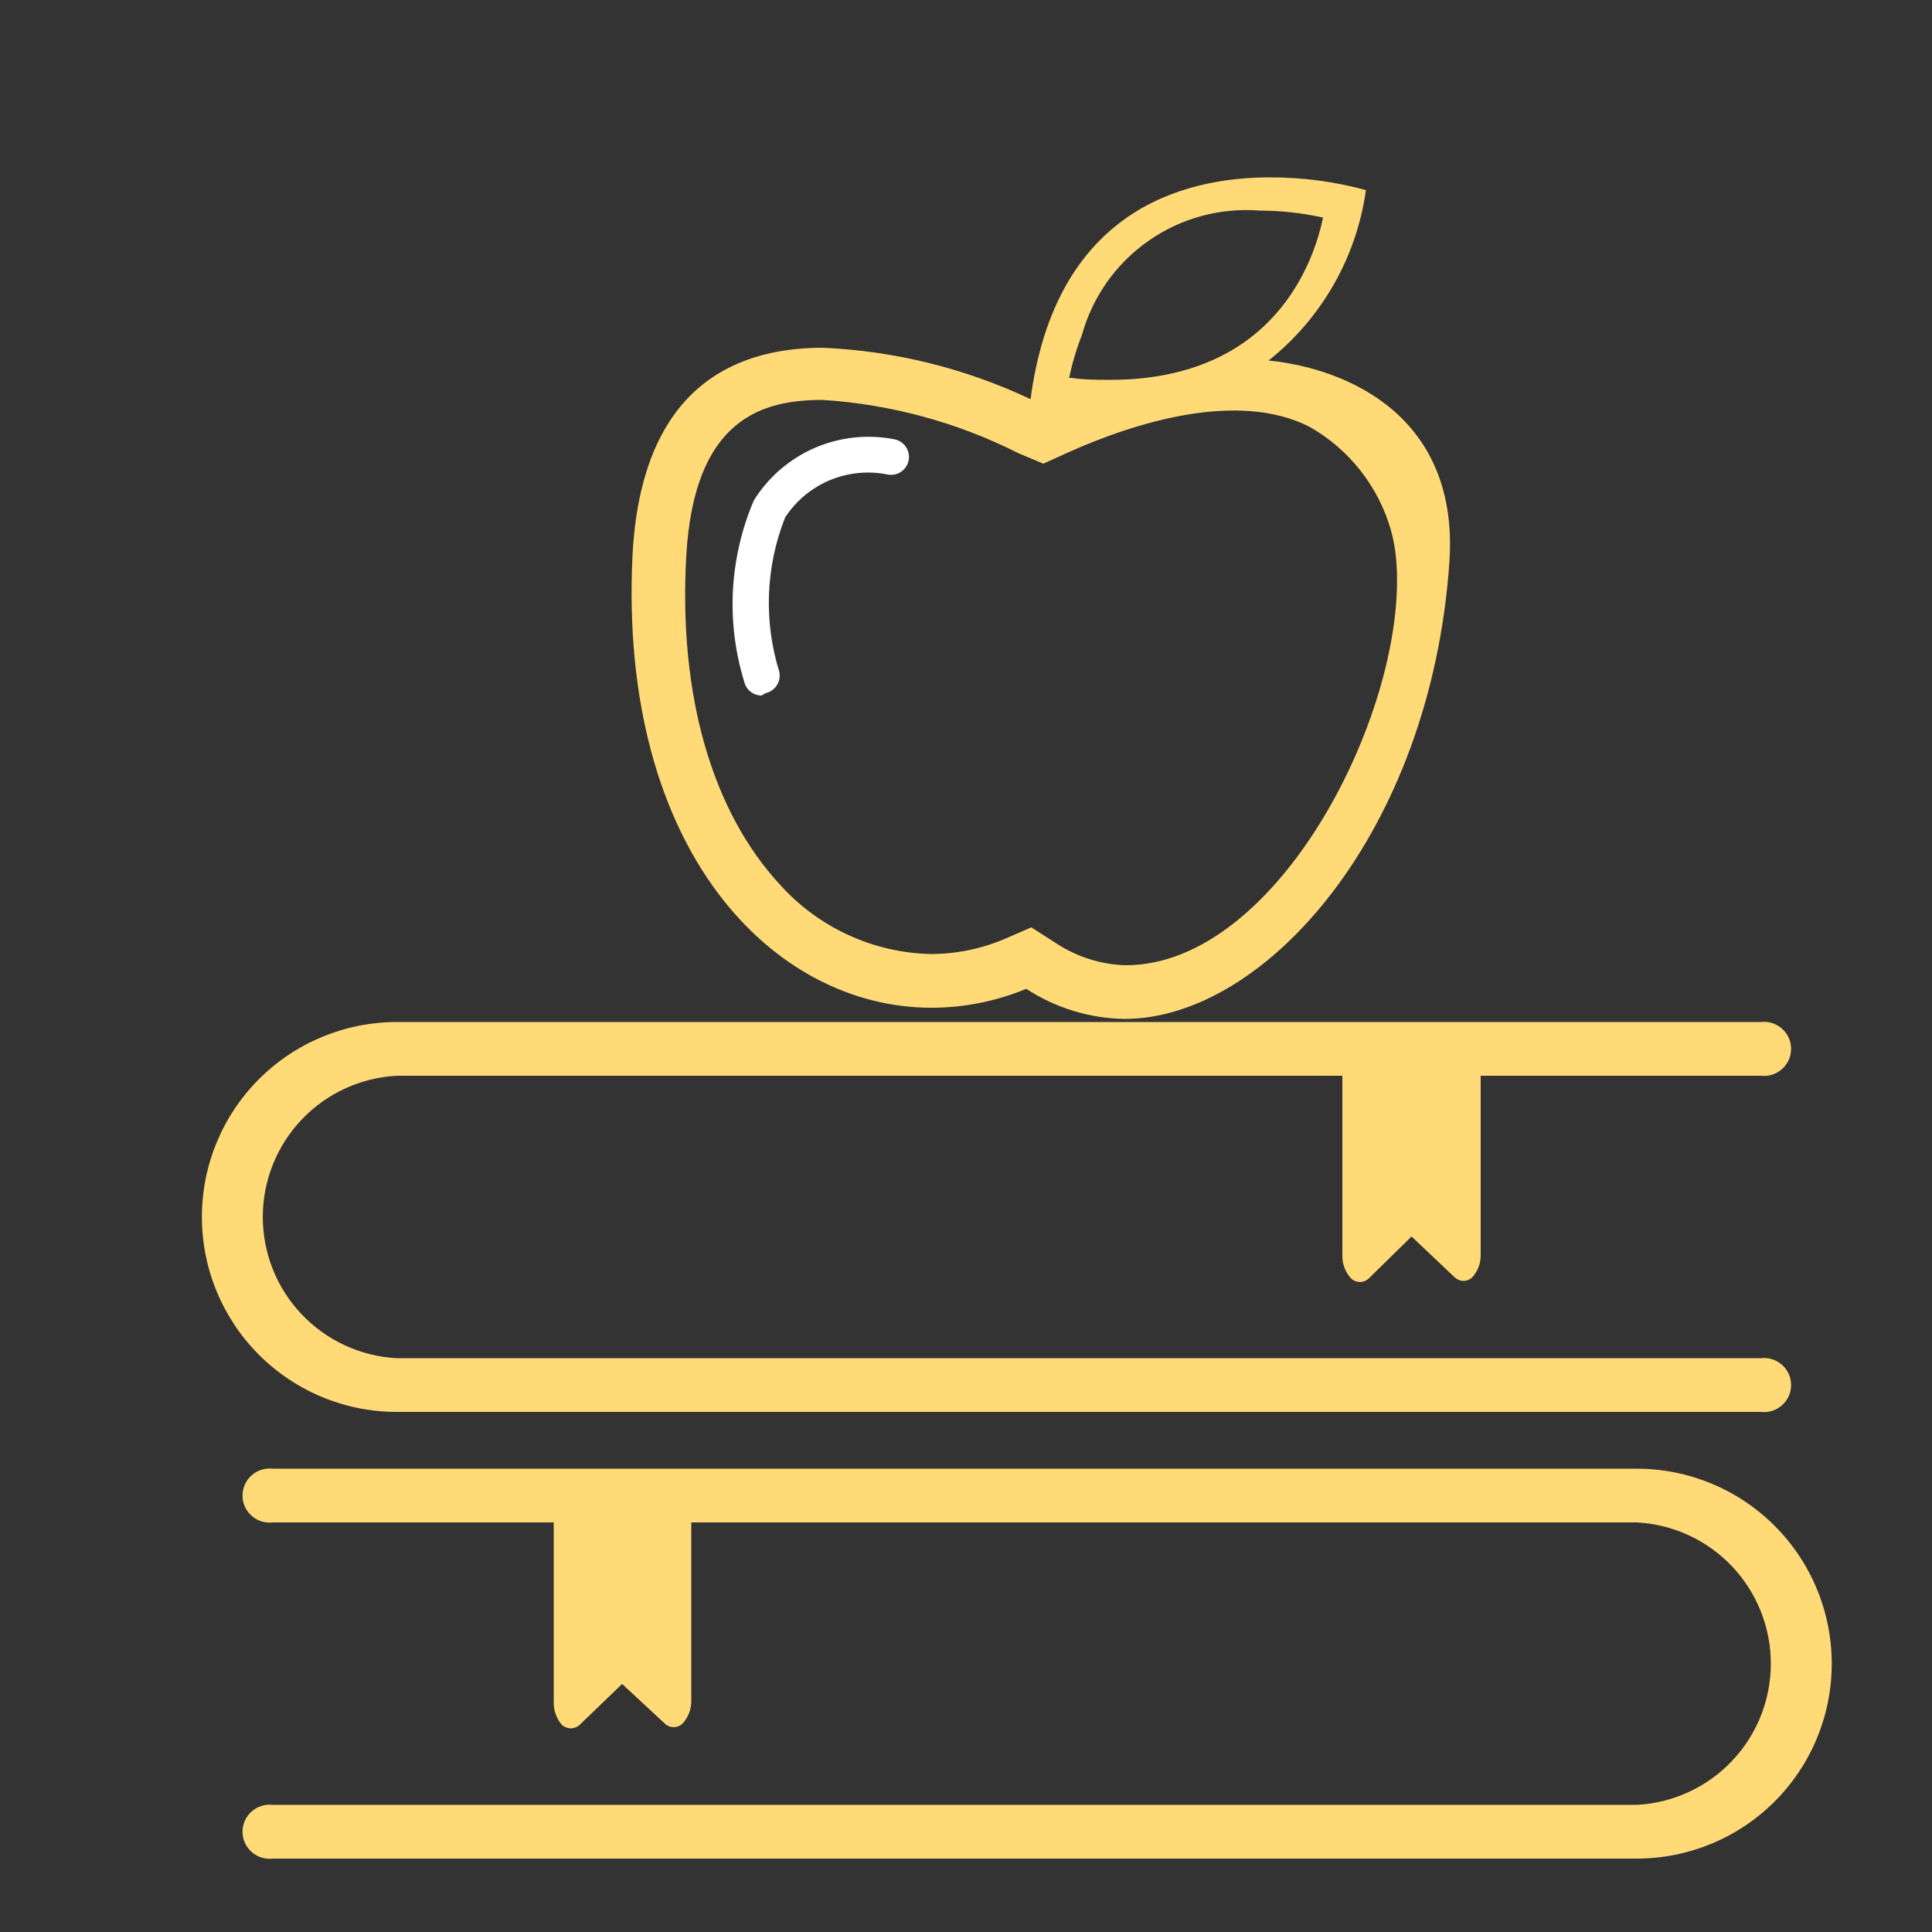 <svg width="46" height="46" viewBox="0 0 46 46" fill="none" xmlns="http://www.w3.org/2000/svg">
<rect x="0" y="0" width="46" height="46" fill="#333333" stroke="none"/>
<path d="M18.133 16.56C18.037 16.56 17.943 16.527 17.868 16.467C17.793 16.407 17.74 16.323 17.719 16.229C17.283 14.809 17.365 13.28 17.949 11.914C18.294 11.36 18.799 10.925 19.397 10.665C19.995 10.405 20.658 10.334 21.298 10.46C21.353 10.471 21.405 10.493 21.452 10.524C21.498 10.555 21.538 10.595 21.57 10.642C21.601 10.688 21.622 10.74 21.634 10.795C21.645 10.85 21.645 10.907 21.634 10.962C21.623 11.017 21.601 11.069 21.57 11.116C21.539 11.162 21.499 11.202 21.453 11.233C21.406 11.265 21.354 11.286 21.299 11.297C21.244 11.308 21.187 11.308 21.132 11.298C20.67 11.204 20.191 11.252 19.756 11.434C19.322 11.616 18.952 11.924 18.694 12.319C18.228 13.493 18.18 14.793 18.556 15.999C18.578 16.11 18.556 16.225 18.494 16.319C18.432 16.414 18.335 16.48 18.225 16.505L18.133 16.56Z" fill="white"/>
<path d="M41.924 32.338H9.448C8.587 32.293 7.776 31.919 7.182 31.293C6.588 30.668 6.257 29.838 6.257 28.975C6.257 28.113 6.588 27.283 7.182 26.657C7.776 26.032 8.587 25.658 9.448 25.613H31.961V29.881C31.957 29.984 31.974 30.087 32.011 30.183C32.047 30.279 32.102 30.368 32.172 30.443C32.228 30.495 32.303 30.524 32.379 30.524C32.456 30.524 32.53 30.495 32.586 30.443L33.608 29.44L34.638 30.415C34.696 30.468 34.771 30.497 34.849 30.498C34.92 30.496 34.989 30.47 35.043 30.424C35.113 30.349 35.168 30.261 35.204 30.165C35.241 30.069 35.258 29.966 35.254 29.863V25.613H41.924C42.015 25.624 42.106 25.615 42.193 25.588C42.28 25.561 42.36 25.515 42.428 25.455C42.497 25.395 42.551 25.32 42.589 25.238C42.626 25.154 42.645 25.064 42.645 24.973C42.645 24.882 42.626 24.792 42.589 24.709C42.551 24.626 42.497 24.552 42.428 24.492C42.36 24.431 42.28 24.386 42.193 24.359C42.106 24.331 42.015 24.323 41.924 24.334H9.448C8.217 24.334 7.037 24.823 6.166 25.693C5.296 26.564 4.807 27.744 4.807 28.975C4.807 30.206 5.296 31.387 6.166 32.257C7.037 33.128 8.217 33.617 9.448 33.617H41.924C42.015 33.628 42.106 33.619 42.193 33.592C42.28 33.565 42.36 33.52 42.428 33.459C42.497 33.399 42.551 33.325 42.589 33.242C42.626 33.158 42.645 33.068 42.645 32.977C42.645 32.886 42.626 32.796 42.589 32.713C42.551 32.63 42.497 32.556 42.428 32.496C42.36 32.435 42.28 32.39 42.193 32.363C42.106 32.336 42.015 32.327 41.924 32.338Z" fill="#FFDA77"/>
<path d="M6.495 42.973H38.971C39.833 42.928 40.644 42.554 41.238 41.928C41.831 41.303 42.163 40.473 42.163 39.611C42.163 38.748 41.831 37.918 41.238 37.293C40.644 36.667 39.833 36.293 38.971 36.248H16.459V40.48C16.462 40.583 16.445 40.685 16.409 40.782C16.373 40.878 16.318 40.966 16.247 41.041C16.191 41.094 16.117 41.123 16.04 41.123C15.963 41.123 15.889 41.094 15.833 41.041L14.812 40.094L13.8 41.069C13.742 41.121 13.667 41.151 13.588 41.152C13.515 41.148 13.445 41.122 13.386 41.078C13.25 40.923 13.178 40.723 13.184 40.517V36.248H6.495C6.405 36.259 6.313 36.25 6.226 36.223C6.139 36.196 6.059 36.151 5.991 36.09C5.923 36.03 5.868 35.956 5.831 35.873C5.794 35.79 5.774 35.7 5.774 35.609C5.774 35.517 5.794 35.428 5.831 35.344C5.868 35.261 5.923 35.187 5.991 35.127C6.059 35.066 6.139 35.021 6.226 34.994C6.313 34.967 6.405 34.958 6.495 34.969H38.971C40.202 34.969 41.383 35.458 42.253 36.329C43.124 37.199 43.613 38.38 43.613 39.611C43.613 40.842 43.124 42.022 42.253 42.893C41.383 43.763 40.202 44.252 38.971 44.252H6.495C6.405 44.263 6.313 44.254 6.226 44.227C6.139 44.2 6.059 44.155 5.991 44.094C5.923 44.034 5.868 43.96 5.831 43.877C5.794 43.794 5.774 43.704 5.774 43.613C5.774 43.522 5.794 43.431 5.831 43.349C5.868 43.265 5.923 43.191 5.991 43.131C6.059 43.07 6.139 43.025 6.226 42.998C6.313 42.971 6.405 42.962 6.495 42.973Z" fill="#FFDA77"/>
<path d="M30.204 8.584C31.469 7.579 32.299 6.126 32.522 4.526C31.779 4.324 31.011 4.222 30.241 4.223C28.088 4.223 25.125 5.069 24.537 9.504C22.985 8.77 21.302 8.354 19.587 8.28C17.379 8.28 15.263 9.329 15.06 13.22C14.72 20.24 18.4 23.994 22.181 23.994C22.955 23.993 23.721 23.839 24.435 23.543C25.131 23.998 25.941 24.247 26.772 24.26C30.139 24.26 34.068 19.798 34.509 13.386C34.748 9.936 32.117 8.777 30.204 8.584ZM29.992 5.014C30.5 5.015 31.005 5.071 31.501 5.18C31.299 6.155 30.388 9.044 26.432 9.044C26.137 9.044 25.834 9.044 25.512 8.998H25.456C25.528 8.649 25.63 8.307 25.76 7.976C26.012 7.068 26.571 6.275 27.344 5.735C28.116 5.194 29.052 4.939 29.992 5.014ZM33.24 13.294C33.562 16.79 30.48 22.982 26.8 22.982C26.21 22.964 25.636 22.782 25.144 22.457L24.555 22.08L23.92 22.356C23.364 22.592 22.767 22.714 22.163 22.715C21.484 22.7 20.816 22.546 20.199 22.262C19.582 21.979 19.029 21.573 18.575 21.068C16.956 19.32 16.155 16.56 16.339 13.248C16.523 9.936 18.179 9.522 19.587 9.522C21.212 9.626 22.798 10.057 24.251 10.792L24.84 11.04L25.41 10.782C27.039 10.046 29.477 9.301 31.17 10.157C32.121 10.692 32.822 11.582 33.12 12.632C33.179 12.848 33.219 13.07 33.24 13.294Z" fill="#FFDA77"/>
</svg>
